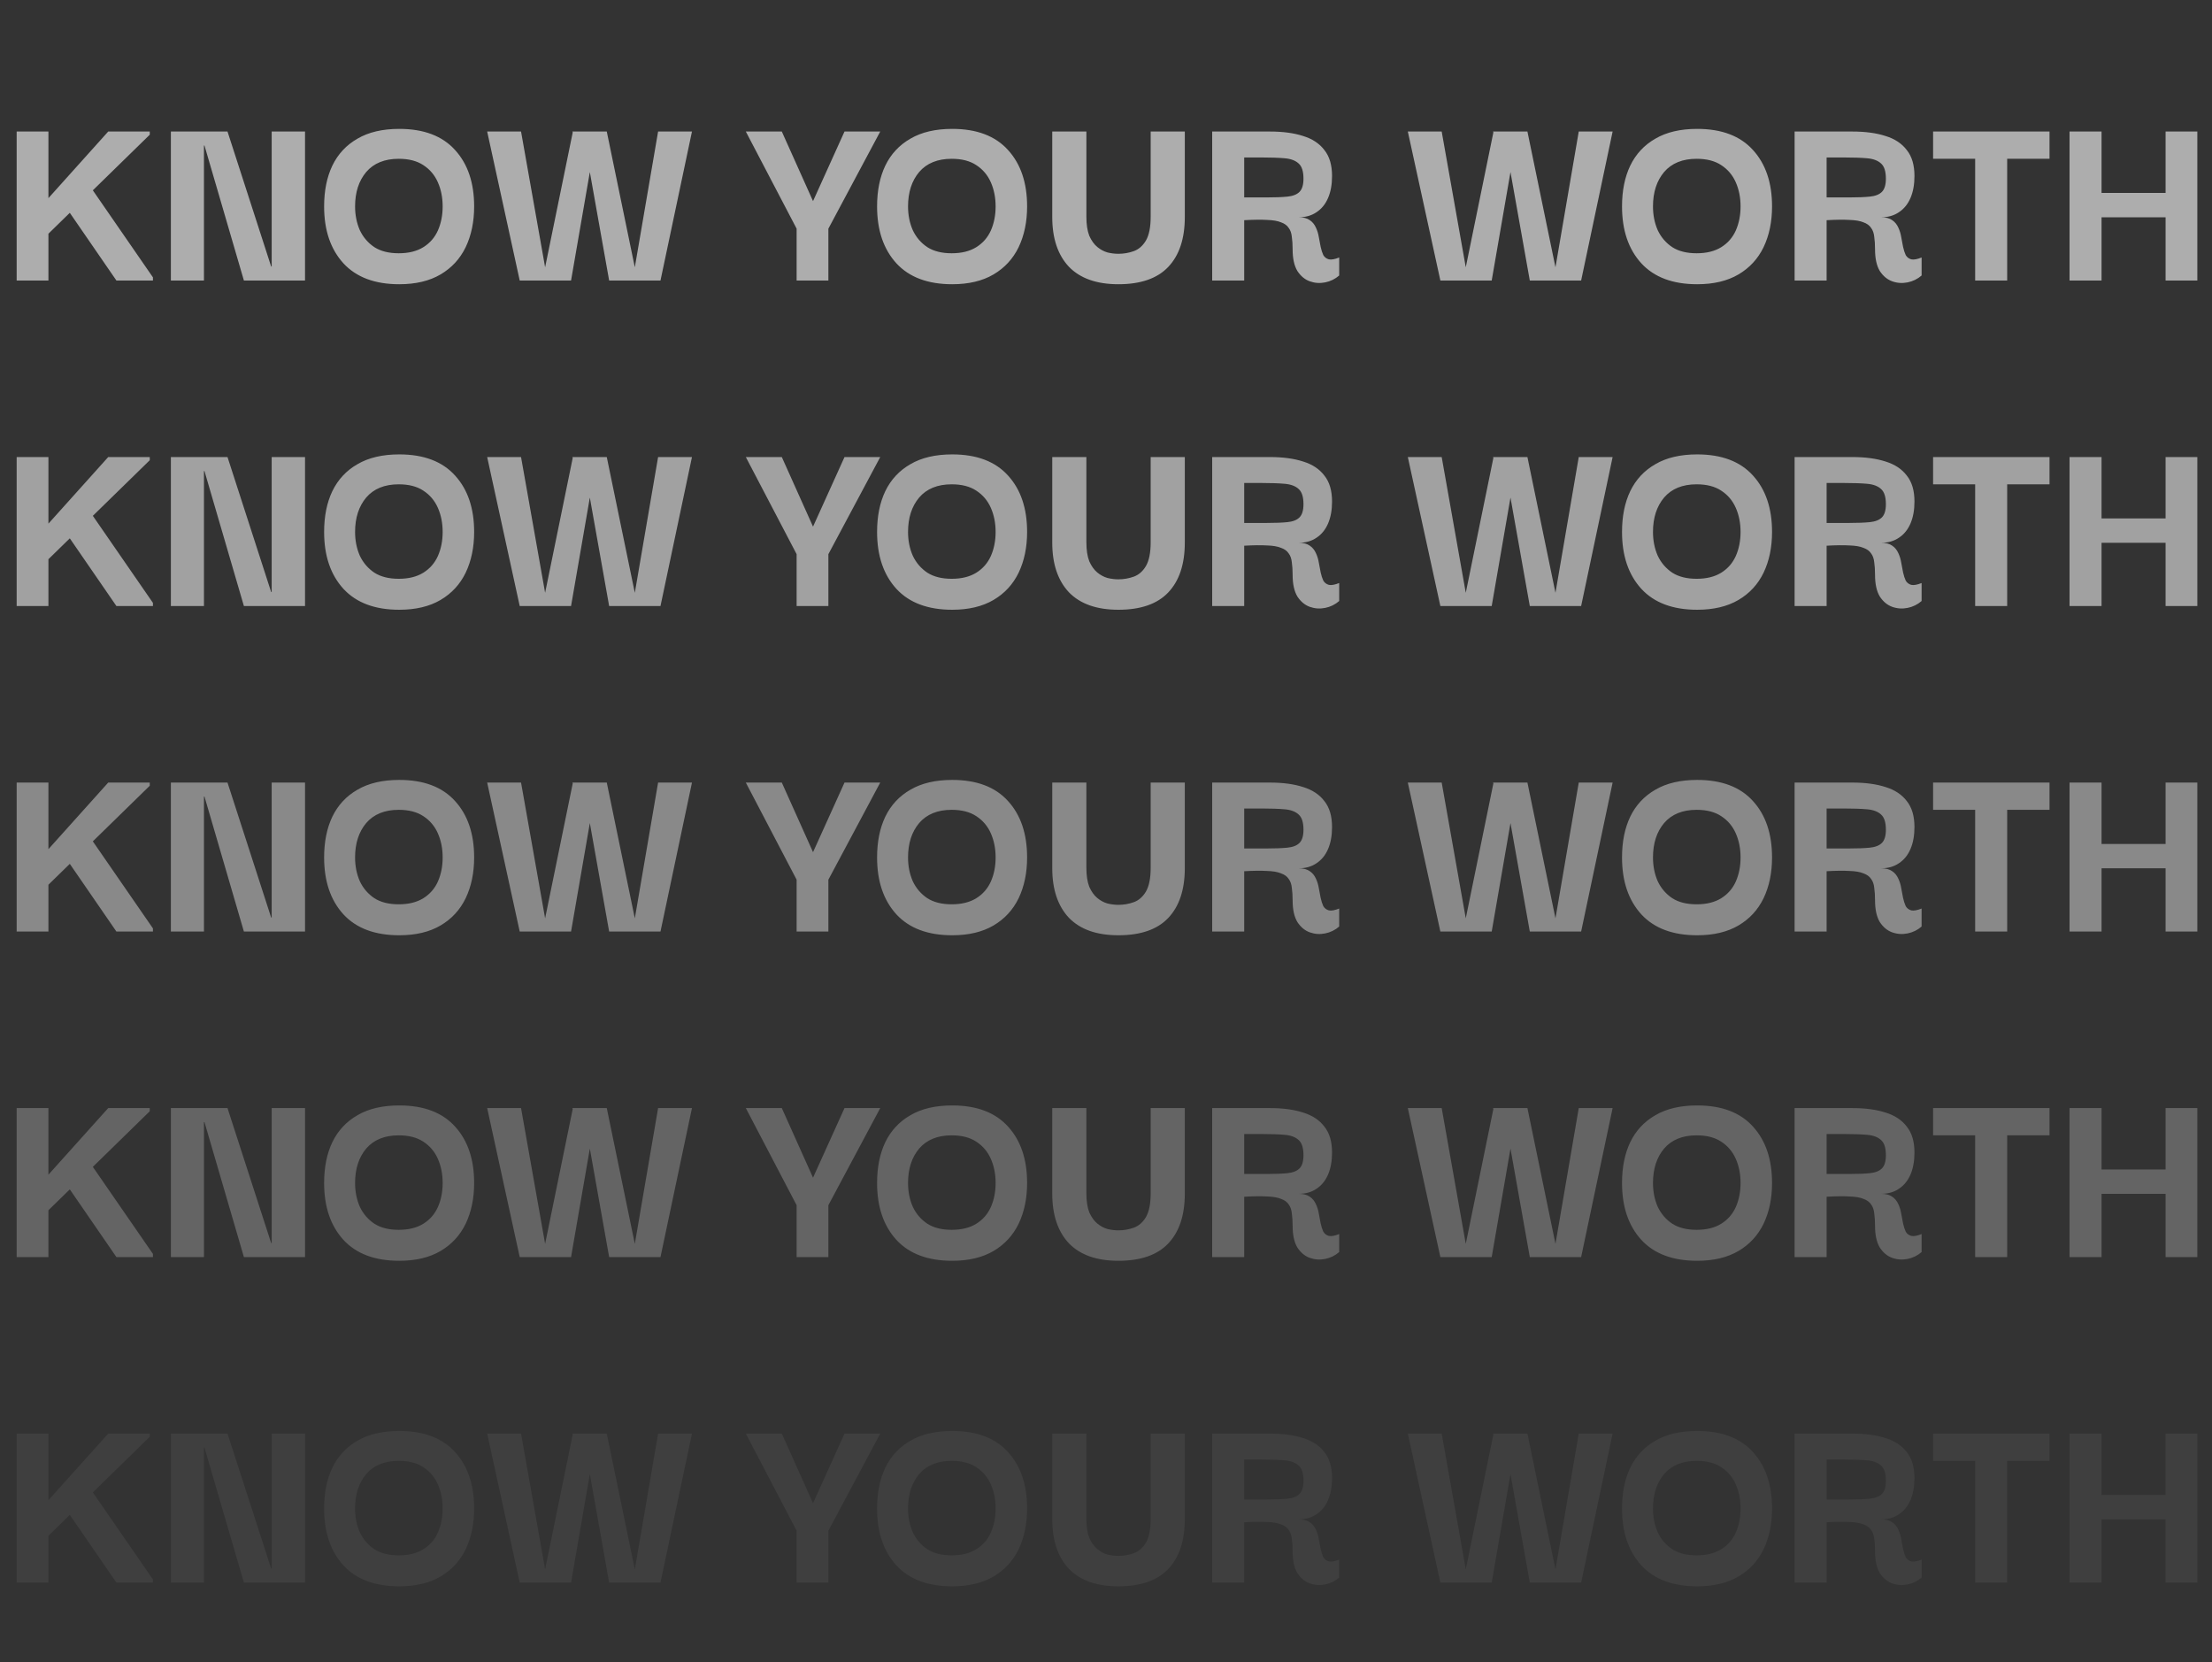 <svg width="836" height="628" viewBox="0 0 836 628" fill="none" xmlns="http://www.w3.org/2000/svg">
<rect x="0" y="0" width="836" height="628" fill="#333333" stroke="none"/>
<g opacity="0.6">
<path d="M18 88.6V75.2L40.9 49.7H56.6V50.9L18 88.6ZM6.3 106V49.7H18.3V106H6.3ZM44 106L24.1 77.1L32.8 68.6L57.8 104.8V106H44ZM102.682 49.7H115.282V106H92.182L77.282 55H77.082V106H64.582V49.7H85.982L102.482 100.7H102.682V49.7ZM150.898 107.4C141.698 107.4 134.665 104.767 129.798 99.5C124.932 94.167 122.498 87 122.498 78C122.498 72.067 123.532 66.933 125.598 62.6C127.732 58.2 130.898 54.8 135.098 52.4C139.298 49.933 144.565 48.7 150.898 48.7C160.165 48.7 167.198 51.367 171.998 56.7C176.798 61.967 179.198 69.067 179.198 78C179.198 83.8 178.132 88.933 175.998 93.4C173.865 97.8 170.698 101.233 166.498 103.7C162.298 106.167 157.098 107.4 150.898 107.4ZM150.698 95.7C154.432 95.7 157.532 94.933 159.998 93.4C162.465 91.867 164.298 89.767 165.498 87.1C166.698 84.367 167.298 81.333 167.298 78C167.298 74.667 166.698 71.633 165.498 68.9C164.298 66.167 162.465 64 159.998 62.4C157.598 60.8 154.498 60 150.698 60C145.365 60 141.265 61.667 138.398 65C135.598 68.333 134.198 72.667 134.198 78C134.198 81.267 134.798 84.267 135.998 87C137.265 89.667 139.098 91.8 141.498 93.4C143.898 94.933 146.965 95.7 150.698 95.7ZM216.522 49.7H229.322L222.922 65L215.822 106H196.422L184.122 49.7H196.922L206.022 101L216.522 49.7ZM248.722 49.7H261.522L249.622 106H230.222L222.922 65L216.322 49.7H229.322L239.922 101L248.722 49.7ZM301.075 86.4L281.875 49.7H295.475L307.275 76L319.175 49.7H332.675L313.075 86.4H301.075ZM301.075 106V85.1H313.075V106H301.075ZM359.883 107.4C350.683 107.4 343.649 104.767 338.783 99.5C333.916 94.167 331.483 87 331.483 78C331.483 72.067 332.516 66.933 334.583 62.6C336.716 58.2 339.883 54.8 344.083 52.4C348.283 49.933 353.549 48.7 359.883 48.7C369.149 48.7 376.183 51.367 380.983 56.7C385.783 61.967 388.183 69.067 388.183 78C388.183 83.8 387.116 88.933 384.983 93.4C382.849 97.8 379.683 101.233 375.483 103.7C371.283 106.167 366.083 107.4 359.883 107.4ZM359.683 95.7C363.416 95.7 366.516 94.933 368.983 93.4C371.449 91.867 373.283 89.767 374.483 87.1C375.683 84.367 376.283 81.333 376.283 78C376.283 74.667 375.683 71.633 374.483 68.9C373.283 66.167 371.449 64 368.983 62.4C366.583 60.8 363.483 60 359.683 60C354.349 60 350.249 61.667 347.383 65C344.583 68.333 343.183 72.667 343.183 78C343.183 81.267 343.783 84.267 344.983 87C346.249 89.667 348.083 91.8 350.483 93.4C352.883 94.933 355.949 95.7 359.683 95.7ZM422.685 107.4C414.485 107.4 408.252 105.2 403.985 100.8C399.785 96.333 397.685 90.067 397.685 82V49.7H410.585V81.9C410.585 84.833 410.952 87.233 411.685 89.1C412.485 90.9 413.485 92.3 414.685 93.3C415.885 94.3 417.185 95 418.585 95.4C419.985 95.733 421.352 95.9 422.685 95.9C424.685 95.9 426.618 95.567 428.485 94.9C430.352 94.233 431.885 92.9 433.085 90.9C434.285 88.833 434.885 85.833 434.885 81.9V49.7H447.785V82C447.785 90.2 445.685 96.5 441.485 100.9C437.352 105.233 431.085 107.4 422.685 107.4ZM458.132 106V49.7H479.932C484.865 49.7 489.065 50.267 492.532 51.4C495.999 52.467 498.665 54.233 500.532 56.7C502.465 59.1 503.432 62.367 503.432 66.5C503.432 69.7 502.932 72.467 501.932 74.8C500.932 77.133 499.465 78.933 497.532 80.2C495.665 81.467 493.432 82.1 490.832 82.1C492.632 82.1 494.032 82.467 495.032 83.2C496.032 83.867 496.799 84.8 497.332 86C497.865 87.133 498.232 88.333 498.432 89.6C498.699 90.867 498.932 92.1 499.132 93.3C499.399 94.5 499.732 95.533 500.132 96.4C500.599 97.2 501.299 97.733 502.232 98C503.165 98.2 504.465 97.967 506.132 97.3V104.1C504.599 105.433 502.832 106.3 500.832 106.7C498.832 107.1 496.899 106.967 495.032 106.3C493.165 105.633 491.599 104.333 490.332 102.4C489.132 100.4 488.532 97.667 488.532 94.2C488.532 92.4 488.432 90.833 488.232 89.5C488.099 88.1 487.699 86.967 487.032 86.1C486.432 85.167 485.465 84.467 484.132 84C482.865 83.467 481.099 83.167 478.832 83.1C476.632 82.967 473.765 83 470.232 83.2V106H458.132ZM470.232 74.6H478.732C481.932 74.6 484.532 74.5 486.532 74.3C488.599 74.1 490.132 73.5 491.132 72.5C492.132 71.5 492.632 69.833 492.632 67.5C492.632 64.767 492.032 62.867 490.832 61.8C489.632 60.667 487.865 60 485.532 59.8C483.199 59.6 480.299 59.5 476.832 59.5H470.232V74.6ZM564.471 49.7H577.271L570.871 65L563.771 106H544.371L532.071 49.7H544.871L553.971 101L564.471 49.7ZM596.671 49.7H609.471L597.571 106H578.171L570.871 65L564.271 49.7H577.271L587.871 101L596.671 49.7ZM641.426 107.4C632.226 107.4 625.192 104.767 620.326 99.5C615.459 94.167 613.026 87 613.026 78C613.026 72.067 614.059 66.933 616.126 62.6C618.259 58.2 621.426 54.8 625.626 52.4C629.826 49.933 635.092 48.7 641.426 48.7C650.692 48.7 657.726 51.367 662.526 56.7C667.326 61.967 669.726 69.067 669.726 78C669.726 83.8 668.659 88.933 666.526 93.4C664.392 97.8 661.226 101.233 657.026 103.7C652.826 106.167 647.626 107.4 641.426 107.4ZM641.226 95.7C644.959 95.7 648.059 94.933 650.526 93.4C652.992 91.867 654.826 89.767 656.026 87.1C657.226 84.367 657.826 81.333 657.826 78C657.826 74.667 657.226 71.633 656.026 68.9C654.826 66.167 652.992 64 650.526 62.4C648.126 60.8 645.026 60 641.226 60C635.892 60 631.792 61.667 628.926 65C626.126 68.333 624.726 72.667 624.726 78C624.726 81.267 625.326 84.267 626.526 87C627.792 89.667 629.626 91.8 632.026 93.4C634.426 94.933 637.492 95.7 641.226 95.7ZM678.249 106V49.7H700.049C704.983 49.7 709.183 50.267 712.649 51.4C716.116 52.467 718.783 54.233 720.649 56.7C722.583 59.1 723.549 62.367 723.549 66.5C723.549 69.7 723.049 72.467 722.049 74.8C721.049 77.133 719.583 78.933 717.649 80.2C715.783 81.467 713.549 82.1 710.949 82.1C712.749 82.1 714.149 82.467 715.149 83.2C716.149 83.867 716.916 84.8 717.449 86C717.983 87.133 718.349 88.333 718.549 89.6C718.816 90.867 719.049 92.1 719.249 93.3C719.516 94.5 719.849 95.533 720.249 96.4C720.716 97.2 721.416 97.733 722.349 98C723.283 98.2 724.583 97.967 726.249 97.3V104.1C724.716 105.433 722.949 106.3 720.949 106.7C718.949 107.1 717.016 106.967 715.149 106.3C713.283 105.633 711.716 104.333 710.449 102.4C709.249 100.4 708.649 97.667 708.649 94.2C708.649 92.4 708.549 90.833 708.349 89.5C708.216 88.1 707.816 86.967 707.149 86.1C706.549 85.167 705.583 84.467 704.249 84C702.983 83.467 701.216 83.167 698.949 83.1C696.749 82.967 693.883 83 690.349 83.2V106H678.249ZM690.349 74.6H698.849C702.049 74.6 704.649 74.5 706.649 74.3C708.716 74.1 710.249 73.5 711.249 72.5C712.249 71.5 712.749 69.833 712.749 67.5C712.749 64.767 712.149 62.867 710.949 61.8C709.749 60.667 707.983 60 705.649 59.8C703.316 59.6 700.416 59.5 696.949 59.5H690.349V74.6ZM758.59 51.5V106H746.49V51.5H758.59ZM730.59 60V49.7H774.59V60H730.59ZM794.258 106H782.158V49.7H794.258V106ZM818.458 49.7H830.458V106H818.458V49.7ZM825.958 82.1H787.558V72.9H825.958V82.1Z" fill="white"/>
<path d="M18 211.6V198.2L40.9 172.7H56.6V173.9L18 211.6ZM6.3 229V172.7H18.3V229H6.3ZM44 229L24.1 200.1L32.8 191.6L57.8 227.8V229H44ZM102.682 172.7H115.282V229H92.182L77.282 178H77.082V229H64.582V172.7H85.982L102.482 223.7H102.682V172.7ZM150.898 230.4C141.698 230.4 134.665 227.767 129.798 222.5C124.932 217.167 122.498 210 122.498 201C122.498 195.067 123.532 189.933 125.598 185.6C127.732 181.2 130.898 177.8 135.098 175.4C139.298 172.933 144.565 171.7 150.898 171.7C160.165 171.7 167.198 174.367 171.998 179.7C176.798 184.967 179.198 192.067 179.198 201C179.198 206.8 178.132 211.933 175.998 216.4C173.865 220.8 170.698 224.233 166.498 226.7C162.298 229.167 157.098 230.4 150.898 230.4ZM150.698 218.7C154.432 218.7 157.532 217.933 159.998 216.4C162.465 214.867 164.298 212.767 165.498 210.1C166.698 207.367 167.298 204.333 167.298 201C167.298 197.667 166.698 194.633 165.498 191.9C164.298 189.167 162.465 187 159.998 185.4C157.598 183.8 154.498 183 150.698 183C145.365 183 141.265 184.667 138.398 188C135.598 191.333 134.198 195.667 134.198 201C134.198 204.267 134.798 207.267 135.998 210C137.265 212.667 139.098 214.8 141.498 216.4C143.898 217.933 146.965 218.7 150.698 218.7ZM216.522 172.7H229.322L222.922 188L215.822 229H196.422L184.122 172.7H196.922L206.022 224L216.522 172.7ZM248.722 172.7H261.522L249.622 229H230.222L222.922 188L216.322 172.7H229.322L239.922 224L248.722 172.7ZM301.075 209.4L281.875 172.7H295.475L307.275 199L319.175 172.7H332.675L313.075 209.4H301.075ZM301.075 229V208.1H313.075V229H301.075ZM359.883 230.4C350.683 230.4 343.649 227.767 338.783 222.5C333.916 217.167 331.483 210 331.483 201C331.483 195.067 332.516 189.933 334.583 185.6C336.716 181.2 339.883 177.8 344.083 175.4C348.283 172.933 353.549 171.7 359.883 171.7C369.149 171.7 376.183 174.367 380.983 179.7C385.783 184.967 388.183 192.067 388.183 201C388.183 206.8 387.116 211.933 384.983 216.4C382.849 220.8 379.683 224.233 375.483 226.7C371.283 229.167 366.083 230.4 359.883 230.4ZM359.683 218.7C363.416 218.7 366.516 217.933 368.983 216.4C371.449 214.867 373.283 212.767 374.483 210.1C375.683 207.367 376.283 204.333 376.283 201C376.283 197.667 375.683 194.633 374.483 191.9C373.283 189.167 371.449 187 368.983 185.4C366.583 183.8 363.483 183 359.683 183C354.349 183 350.249 184.667 347.383 188C344.583 191.333 343.183 195.667 343.183 201C343.183 204.267 343.783 207.267 344.983 210C346.249 212.667 348.083 214.8 350.483 216.4C352.883 217.933 355.949 218.7 359.683 218.7ZM422.685 230.4C414.485 230.4 408.252 228.2 403.985 223.8C399.785 219.333 397.685 213.067 397.685 205V172.7H410.585V204.9C410.585 207.833 410.952 210.233 411.685 212.1C412.485 213.9 413.485 215.3 414.685 216.3C415.885 217.3 417.185 218 418.585 218.4C419.985 218.733 421.352 218.9 422.685 218.9C424.685 218.9 426.618 218.567 428.485 217.9C430.352 217.233 431.885 215.9 433.085 213.9C434.285 211.833 434.885 208.833 434.885 204.9V172.7H447.785V205C447.785 213.2 445.685 219.5 441.485 223.9C437.352 228.233 431.085 230.4 422.685 230.4ZM458.132 229V172.7H479.932C484.865 172.7 489.065 173.267 492.532 174.4C495.999 175.467 498.665 177.233 500.532 179.7C502.465 182.1 503.432 185.367 503.432 189.5C503.432 192.7 502.932 195.467 501.932 197.8C500.932 200.133 499.465 201.933 497.532 203.2C495.665 204.467 493.432 205.1 490.832 205.1C492.632 205.1 494.032 205.467 495.032 206.2C496.032 206.867 496.799 207.8 497.332 209C497.865 210.133 498.232 211.333 498.432 212.6C498.699 213.867 498.932 215.1 499.132 216.3C499.399 217.5 499.732 218.533 500.132 219.4C500.599 220.2 501.299 220.733 502.232 221C503.165 221.2 504.465 220.967 506.132 220.3V227.1C504.599 228.433 502.832 229.3 500.832 229.7C498.832 230.1 496.899 229.967 495.032 229.3C493.165 228.633 491.599 227.333 490.332 225.4C489.132 223.4 488.532 220.667 488.532 217.2C488.532 215.4 488.432 213.833 488.232 212.5C488.099 211.1 487.699 209.967 487.032 209.1C486.432 208.167 485.465 207.467 484.132 207C482.865 206.467 481.099 206.167 478.832 206.1C476.632 205.967 473.765 206 470.232 206.2V229H458.132ZM470.232 197.6H478.732C481.932 197.6 484.532 197.5 486.532 197.3C488.599 197.1 490.132 196.5 491.132 195.5C492.132 194.5 492.632 192.833 492.632 190.5C492.632 187.767 492.032 185.867 490.832 184.8C489.632 183.667 487.865 183 485.532 182.8C483.199 182.6 480.299 182.5 476.832 182.5H470.232V197.6ZM564.471 172.7H577.271L570.871 188L563.771 229H544.371L532.071 172.7H544.871L553.971 224L564.471 172.7ZM596.671 172.7H609.471L597.571 229H578.171L570.871 188L564.271 172.7H577.271L587.871 224L596.671 172.7ZM641.426 230.4C632.226 230.4 625.192 227.767 620.326 222.5C615.459 217.167 613.026 210 613.026 201C613.026 195.067 614.059 189.933 616.126 185.6C618.259 181.2 621.426 177.8 625.626 175.4C629.826 172.933 635.092 171.7 641.426 171.7C650.692 171.7 657.726 174.367 662.526 179.7C667.326 184.967 669.726 192.067 669.726 201C669.726 206.8 668.659 211.933 666.526 216.4C664.392 220.8 661.226 224.233 657.026 226.7C652.826 229.167 647.626 230.4 641.426 230.4ZM641.226 218.7C644.959 218.7 648.059 217.933 650.526 216.4C652.992 214.867 654.826 212.767 656.026 210.1C657.226 207.367 657.826 204.333 657.826 201C657.826 197.667 657.226 194.633 656.026 191.9C654.826 189.167 652.992 187 650.526 185.4C648.126 183.8 645.026 183 641.226 183C635.892 183 631.792 184.667 628.926 188C626.126 191.333 624.726 195.667 624.726 201C624.726 204.267 625.326 207.267 626.526 210C627.792 212.667 629.626 214.8 632.026 216.4C634.426 217.933 637.492 218.7 641.226 218.7ZM678.249 229V172.7H700.049C704.983 172.7 709.183 173.267 712.649 174.4C716.116 175.467 718.783 177.233 720.649 179.7C722.583 182.1 723.549 185.367 723.549 189.5C723.549 192.7 723.049 195.467 722.049 197.8C721.049 200.133 719.583 201.933 717.649 203.2C715.783 204.467 713.549 205.1 710.949 205.1C712.749 205.1 714.149 205.467 715.149 206.2C716.149 206.867 716.916 207.8 717.449 209C717.983 210.133 718.349 211.333 718.549 212.6C718.816 213.867 719.049 215.1 719.249 216.3C719.516 217.5 719.849 218.533 720.249 219.4C720.716 220.2 721.416 220.733 722.349 221C723.283 221.2 724.583 220.967 726.249 220.3V227.1C724.716 228.433 722.949 229.3 720.949 229.7C718.949 230.1 717.016 229.967 715.149 229.3C713.283 228.633 711.716 227.333 710.449 225.4C709.249 223.4 708.649 220.667 708.649 217.2C708.649 215.4 708.549 213.833 708.349 212.5C708.216 211.1 707.816 209.967 707.149 209.1C706.549 208.167 705.583 207.467 704.249 207C702.983 206.467 701.216 206.167 698.949 206.1C696.749 205.967 693.883 206 690.349 206.2V229H678.249ZM690.349 197.6H698.849C702.049 197.6 704.649 197.5 706.649 197.3C708.716 197.1 710.249 196.5 711.249 195.5C712.249 194.5 712.749 192.833 712.749 190.5C712.749 187.767 712.149 185.867 710.949 184.8C709.749 183.667 707.983 183 705.649 182.8C703.316 182.6 700.416 182.5 696.949 182.5H690.349V197.6ZM758.59 174.5V229H746.49V174.5H758.59ZM730.59 183V172.7H774.59V183H730.59ZM794.258 229H782.158V172.7H794.258V229ZM818.458 172.7H830.458V229H818.458V172.7ZM825.958 205.1H787.558V195.9H825.958V205.1Z" fill="white" fill-opacity="0.9"/>
<path d="M18 334.6V321.2L40.9 295.7H56.6V296.9L18 334.6ZM6.3 352V295.7H18.3V352H6.3ZM44 352L24.1 323.1L32.8 314.6L57.8 350.8V352H44ZM102.682 295.7H115.282V352H92.182L77.282 301H77.082V352H64.582V295.7H85.982L102.482 346.7H102.682V295.7ZM150.898 353.4C141.698 353.4 134.665 350.767 129.798 345.5C124.932 340.167 122.498 333 122.498 324C122.498 318.067 123.532 312.933 125.598 308.6C127.732 304.2 130.898 300.8 135.098 298.4C139.298 295.933 144.565 294.7 150.898 294.7C160.165 294.7 167.198 297.367 171.998 302.7C176.798 307.967 179.198 315.067 179.198 324C179.198 329.8 178.132 334.933 175.998 339.4C173.865 343.8 170.698 347.233 166.498 349.7C162.298 352.167 157.098 353.4 150.898 353.4ZM150.698 341.7C154.432 341.7 157.532 340.933 159.998 339.4C162.465 337.867 164.298 335.767 165.498 333.1C166.698 330.367 167.298 327.333 167.298 324C167.298 320.667 166.698 317.633 165.498 314.9C164.298 312.167 162.465 310 159.998 308.4C157.598 306.8 154.498 306 150.698 306C145.365 306 141.265 307.667 138.398 311C135.598 314.333 134.198 318.667 134.198 324C134.198 327.267 134.798 330.267 135.998 333C137.265 335.667 139.098 337.8 141.498 339.4C143.898 340.933 146.965 341.7 150.698 341.7ZM216.522 295.7H229.322L222.922 311L215.822 352H196.422L184.122 295.7H196.922L206.022 347L216.522 295.7ZM248.722 295.7H261.522L249.622 352H230.222L222.922 311L216.322 295.7H229.322L239.922 347L248.722 295.7ZM301.075 332.4L281.875 295.7H295.475L307.275 322L319.175 295.7H332.675L313.075 332.4H301.075ZM301.075 352V331.1H313.075V352H301.075ZM359.883 353.4C350.683 353.4 343.649 350.767 338.783 345.5C333.916 340.167 331.483 333 331.483 324C331.483 318.067 332.516 312.933 334.583 308.6C336.716 304.2 339.883 300.8 344.083 298.4C348.283 295.933 353.549 294.7 359.883 294.7C369.149 294.7 376.183 297.367 380.983 302.7C385.783 307.967 388.183 315.067 388.183 324C388.183 329.8 387.116 334.933 384.983 339.4C382.849 343.8 379.683 347.233 375.483 349.7C371.283 352.167 366.083 353.4 359.883 353.4ZM359.683 341.7C363.416 341.7 366.516 340.933 368.983 339.4C371.449 337.867 373.283 335.767 374.483 333.1C375.683 330.367 376.283 327.333 376.283 324C376.283 320.667 375.683 317.633 374.483 314.9C373.283 312.167 371.449 310 368.983 308.4C366.583 306.8 363.483 306 359.683 306C354.349 306 350.249 307.667 347.383 311C344.583 314.333 343.183 318.667 343.183 324C343.183 327.267 343.783 330.267 344.983 333C346.249 335.667 348.083 337.8 350.483 339.4C352.883 340.933 355.949 341.7 359.683 341.7ZM422.685 353.4C414.485 353.4 408.252 351.2 403.985 346.8C399.785 342.333 397.685 336.067 397.685 328V295.7H410.585V327.9C410.585 330.833 410.952 333.233 411.685 335.1C412.485 336.9 413.485 338.3 414.685 339.3C415.885 340.3 417.185 341 418.585 341.4C419.985 341.733 421.352 341.9 422.685 341.9C424.685 341.9 426.618 341.567 428.485 340.9C430.352 340.233 431.885 338.9 433.085 336.9C434.285 334.833 434.885 331.833 434.885 327.9V295.7H447.785V328C447.785 336.2 445.685 342.5 441.485 346.9C437.352 351.233 431.085 353.4 422.685 353.4ZM458.132 352V295.7H479.932C484.865 295.7 489.065 296.267 492.532 297.4C495.999 298.467 498.665 300.233 500.532 302.7C502.465 305.1 503.432 308.367 503.432 312.5C503.432 315.7 502.932 318.467 501.932 320.8C500.932 323.133 499.465 324.933 497.532 326.2C495.665 327.467 493.432 328.1 490.832 328.1C492.632 328.1 494.032 328.467 495.032 329.2C496.032 329.867 496.799 330.8 497.332 332C497.865 333.133 498.232 334.333 498.432 335.6C498.699 336.867 498.932 338.1 499.132 339.3C499.399 340.5 499.732 341.533 500.132 342.4C500.599 343.2 501.299 343.733 502.232 344C503.165 344.2 504.465 343.967 506.132 343.3V350.1C504.599 351.433 502.832 352.3 500.832 352.7C498.832 353.1 496.899 352.967 495.032 352.3C493.165 351.633 491.599 350.333 490.332 348.4C489.132 346.4 488.532 343.667 488.532 340.2C488.532 338.4 488.432 336.833 488.232 335.5C488.099 334.1 487.699 332.967 487.032 332.1C486.432 331.167 485.465 330.467 484.132 330C482.865 329.467 481.099 329.167 478.832 329.1C476.632 328.967 473.765 329 470.232 329.2V352H458.132ZM470.232 320.6H478.732C481.932 320.6 484.532 320.5 486.532 320.3C488.599 320.1 490.132 319.5 491.132 318.5C492.132 317.5 492.632 315.833 492.632 313.5C492.632 310.767 492.032 308.867 490.832 307.8C489.632 306.667 487.865 306 485.532 305.8C483.199 305.6 480.299 305.5 476.832 305.5H470.232V320.6ZM564.471 295.7H577.271L570.871 311L563.771 352H544.371L532.071 295.7H544.871L553.971 347L564.471 295.7ZM596.671 295.7H609.471L597.571 352H578.171L570.871 311L564.271 295.7H577.271L587.871 347L596.671 295.7ZM641.426 353.4C632.226 353.4 625.192 350.767 620.326 345.5C615.459 340.167 613.026 333 613.026 324C613.026 318.067 614.059 312.933 616.126 308.6C618.259 304.2 621.426 300.8 625.626 298.4C629.826 295.933 635.092 294.7 641.426 294.7C650.692 294.7 657.726 297.367 662.526 302.7C667.326 307.967 669.726 315.067 669.726 324C669.726 329.8 668.659 334.933 666.526 339.4C664.392 343.8 661.226 347.233 657.026 349.7C652.826 352.167 647.626 353.4 641.426 353.4ZM641.226 341.7C644.959 341.7 648.059 340.933 650.526 339.4C652.992 337.867 654.826 335.767 656.026 333.1C657.226 330.367 657.826 327.333 657.826 324C657.826 320.667 657.226 317.633 656.026 314.9C654.826 312.167 652.992 310 650.526 308.4C648.126 306.8 645.026 306 641.226 306C635.892 306 631.792 307.667 628.926 311C626.126 314.333 624.726 318.667 624.726 324C624.726 327.267 625.326 330.267 626.526 333C627.792 335.667 629.626 337.8 632.026 339.4C634.426 340.933 637.492 341.7 641.226 341.7ZM678.249 352V295.7H700.049C704.983 295.7 709.183 296.267 712.649 297.4C716.116 298.467 718.783 300.233 720.649 302.7C722.583 305.1 723.549 308.367 723.549 312.5C723.549 315.7 723.049 318.467 722.049 320.8C721.049 323.133 719.583 324.933 717.649 326.2C715.783 327.467 713.549 328.1 710.949 328.1C712.749 328.1 714.149 328.467 715.149 329.2C716.149 329.867 716.916 330.8 717.449 332C717.983 333.133 718.349 334.333 718.549 335.6C718.816 336.867 719.049 338.1 719.249 339.3C719.516 340.5 719.849 341.533 720.249 342.4C720.716 343.2 721.416 343.733 722.349 344C723.283 344.2 724.583 343.967 726.249 343.3V350.1C724.716 351.433 722.949 352.3 720.949 352.7C718.949 353.1 717.016 352.967 715.149 352.3C713.283 351.633 711.716 350.333 710.449 348.4C709.249 346.4 708.649 343.667 708.649 340.2C708.649 338.4 708.549 336.833 708.349 335.5C708.216 334.1 707.816 332.967 707.149 332.1C706.549 331.167 705.583 330.467 704.249 330C702.983 329.467 701.216 329.167 698.949 329.1C696.749 328.967 693.883 329 690.349 329.2V352H678.249ZM690.349 320.6H698.849C702.049 320.6 704.649 320.5 706.649 320.3C708.716 320.1 710.249 319.5 711.249 318.5C712.249 317.5 712.749 315.833 712.749 313.5C712.749 310.767 712.149 308.867 710.949 307.8C709.749 306.667 707.983 306 705.649 305.8C703.316 305.6 700.416 305.5 696.949 305.5H690.349V320.6ZM758.59 297.5V352H746.49V297.5H758.59ZM730.59 306V295.7H774.59V306H730.59ZM794.258 352H782.158V295.7H794.258V352ZM818.458 295.7H830.458V352H818.458V295.7ZM825.958 328.1H787.558V318.9H825.958V328.1Z" fill="white" fill-opacity="0.7"/>
<path d="M18 457.6V444.2L40.9 418.7H56.6V419.9L18 457.6ZM6.3 475V418.7H18.3V475H6.3ZM44 475L24.1 446.1L32.8 437.6L57.8 473.8V475H44ZM102.682 418.7H115.282V475H92.182L77.282 424H77.082V475H64.582V418.7H85.982L102.482 469.7H102.682V418.7ZM150.898 476.4C141.698 476.4 134.665 473.767 129.798 468.5C124.932 463.167 122.498 456 122.498 447C122.498 441.067 123.532 435.933 125.598 431.6C127.732 427.2 130.898 423.8 135.098 421.4C139.298 418.933 144.565 417.7 150.898 417.7C160.165 417.7 167.198 420.367 171.998 425.7C176.798 430.967 179.198 438.067 179.198 447C179.198 452.8 178.132 457.933 175.998 462.4C173.865 466.8 170.698 470.233 166.498 472.7C162.298 475.167 157.098 476.4 150.898 476.4ZM150.698 464.7C154.432 464.7 157.532 463.933 159.998 462.4C162.465 460.867 164.298 458.767 165.498 456.1C166.698 453.367 167.298 450.333 167.298 447C167.298 443.667 166.698 440.633 165.498 437.9C164.298 435.167 162.465 433 159.998 431.4C157.598 429.8 154.498 429 150.698 429C145.365 429 141.265 430.667 138.398 434C135.598 437.333 134.198 441.667 134.198 447C134.198 450.267 134.798 453.267 135.998 456C137.265 458.667 139.098 460.8 141.498 462.4C143.898 463.933 146.965 464.7 150.698 464.7ZM216.522 418.7H229.322L222.922 434L215.822 475H196.422L184.122 418.7H196.922L206.022 470L216.522 418.7ZM248.722 418.7H261.522L249.622 475H230.222L222.922 434L216.322 418.7H229.322L239.922 470L248.722 418.7ZM301.075 455.4L281.875 418.7H295.475L307.275 445L319.175 418.7H332.675L313.075 455.4H301.075ZM301.075 475V454.1H313.075V475H301.075ZM359.883 476.4C350.683 476.4 343.649 473.767 338.783 468.5C333.916 463.167 331.483 456 331.483 447C331.483 441.067 332.516 435.933 334.583 431.6C336.716 427.2 339.883 423.8 344.083 421.4C348.283 418.933 353.549 417.7 359.883 417.7C369.149 417.7 376.183 420.367 380.983 425.7C385.783 430.967 388.183 438.067 388.183 447C388.183 452.8 387.116 457.933 384.983 462.4C382.849 466.8 379.683 470.233 375.483 472.7C371.283 475.167 366.083 476.4 359.883 476.4ZM359.683 464.7C363.416 464.7 366.516 463.933 368.983 462.4C371.449 460.867 373.283 458.767 374.483 456.1C375.683 453.367 376.283 450.333 376.283 447C376.283 443.667 375.683 440.633 374.483 437.9C373.283 435.167 371.449 433 368.983 431.4C366.583 429.8 363.483 429 359.683 429C354.349 429 350.249 430.667 347.383 434C344.583 437.333 343.183 441.667 343.183 447C343.183 450.267 343.783 453.267 344.983 456C346.249 458.667 348.083 460.8 350.483 462.4C352.883 463.933 355.949 464.7 359.683 464.7ZM422.685 476.4C414.485 476.4 408.252 474.2 403.985 469.8C399.785 465.333 397.685 459.067 397.685 451V418.7H410.585V450.9C410.585 453.833 410.952 456.233 411.685 458.1C412.485 459.9 413.485 461.3 414.685 462.3C415.885 463.3 417.185 464 418.585 464.4C419.985 464.733 421.352 464.9 422.685 464.9C424.685 464.9 426.618 464.567 428.485 463.9C430.352 463.233 431.885 461.9 433.085 459.9C434.285 457.833 434.885 454.833 434.885 450.9V418.7H447.785V451C447.785 459.2 445.685 465.5 441.485 469.9C437.352 474.233 431.085 476.4 422.685 476.4ZM458.132 475V418.7H479.932C484.865 418.7 489.065 419.267 492.532 420.4C495.999 421.467 498.665 423.233 500.532 425.7C502.465 428.1 503.432 431.367 503.432 435.5C503.432 438.7 502.932 441.467 501.932 443.8C500.932 446.133 499.465 447.933 497.532 449.2C495.665 450.467 493.432 451.1 490.832 451.1C492.632 451.1 494.032 451.467 495.032 452.2C496.032 452.867 496.799 453.8 497.332 455C497.865 456.133 498.232 457.333 498.432 458.6C498.699 459.867 498.932 461.1 499.132 462.3C499.399 463.5 499.732 464.533 500.132 465.4C500.599 466.2 501.299 466.733 502.232 467C503.165 467.2 504.465 466.967 506.132 466.3V473.1C504.599 474.433 502.832 475.3 500.832 475.7C498.832 476.1 496.899 475.967 495.032 475.3C493.165 474.633 491.599 473.333 490.332 471.4C489.132 469.4 488.532 466.667 488.532 463.2C488.532 461.4 488.432 459.833 488.232 458.5C488.099 457.1 487.699 455.967 487.032 455.1C486.432 454.167 485.465 453.467 484.132 453C482.865 452.467 481.099 452.167 478.832 452.1C476.632 451.967 473.765 452 470.232 452.2V475H458.132ZM470.232 443.6H478.732C481.932 443.6 484.532 443.5 486.532 443.3C488.599 443.1 490.132 442.5 491.132 441.5C492.132 440.5 492.632 438.833 492.632 436.5C492.632 433.767 492.032 431.867 490.832 430.8C489.632 429.667 487.865 429 485.532 428.8C483.199 428.6 480.299 428.5 476.832 428.5H470.232V443.6ZM564.471 418.7H577.271L570.871 434L563.771 475H544.371L532.071 418.7H544.871L553.971 470L564.471 418.7ZM596.671 418.7H609.471L597.571 475H578.171L570.871 434L564.271 418.7H577.271L587.871 470L596.671 418.7ZM641.426 476.4C632.226 476.4 625.192 473.767 620.326 468.5C615.459 463.167 613.026 456 613.026 447C613.026 441.067 614.059 435.933 616.126 431.6C618.259 427.2 621.426 423.8 625.626 421.4C629.826 418.933 635.092 417.7 641.426 417.7C650.692 417.7 657.726 420.367 662.526 425.7C667.326 430.967 669.726 438.067 669.726 447C669.726 452.8 668.659 457.933 666.526 462.4C664.392 466.8 661.226 470.233 657.026 472.7C652.826 475.167 647.626 476.4 641.426 476.4ZM641.226 464.7C644.959 464.7 648.059 463.933 650.526 462.4C652.992 460.867 654.826 458.767 656.026 456.1C657.226 453.367 657.826 450.333 657.826 447C657.826 443.667 657.226 440.633 656.026 437.9C654.826 435.167 652.992 433 650.526 431.4C648.126 429.8 645.026 429 641.226 429C635.892 429 631.792 430.667 628.926 434C626.126 437.333 624.726 441.667 624.726 447C624.726 450.267 625.326 453.267 626.526 456C627.792 458.667 629.626 460.8 632.026 462.4C634.426 463.933 637.492 464.7 641.226 464.7ZM678.249 475V418.7H700.049C704.983 418.7 709.183 419.267 712.649 420.4C716.116 421.467 718.783 423.233 720.649 425.7C722.583 428.1 723.549 431.367 723.549 435.5C723.549 438.7 723.049 441.467 722.049 443.8C721.049 446.133 719.583 447.933 717.649 449.2C715.783 450.467 713.549 451.1 710.949 451.1C712.749 451.1 714.149 451.467 715.149 452.2C716.149 452.867 716.916 453.8 717.449 455C717.983 456.133 718.349 457.333 718.549 458.6C718.816 459.867 719.049 461.1 719.249 462.3C719.516 463.5 719.849 464.533 720.249 465.4C720.716 466.2 721.416 466.733 722.349 467C723.283 467.2 724.583 466.967 726.249 466.3V473.1C724.716 474.433 722.949 475.3 720.949 475.7C718.949 476.1 717.016 475.967 715.149 475.3C713.283 474.633 711.716 473.333 710.449 471.4C709.249 469.4 708.649 466.667 708.649 463.2C708.649 461.4 708.549 459.833 708.349 458.5C708.216 457.1 707.816 455.967 707.149 455.1C706.549 454.167 705.583 453.467 704.249 453C702.983 452.467 701.216 452.167 698.949 452.1C696.749 451.967 693.883 452 690.349 452.2V475H678.249ZM690.349 443.6H698.849C702.049 443.6 704.649 443.5 706.649 443.3C708.716 443.1 710.249 442.5 711.249 441.5C712.249 440.5 712.749 438.833 712.749 436.5C712.749 433.767 712.149 431.867 710.949 430.8C709.749 429.667 707.983 429 705.649 428.8C703.316 428.6 700.416 428.5 696.949 428.5H690.349V443.6ZM758.59 420.5V475H746.49V420.5H758.59ZM730.59 429V418.7H774.59V429H730.59ZM794.258 475H782.158V418.7H794.258V475ZM818.458 418.7H830.458V475H818.458V418.7ZM825.958 451.1H787.558V441.9H825.958V451.1Z" fill="white" fill-opacity="0.4"/>
<path d="M18 580.6V567.2L40.9 541.7H56.6V542.9L18 580.6ZM6.3 598V541.7H18.3V598H6.3ZM44 598L24.1 569.1L32.8 560.6L57.8 596.8V598H44ZM102.682 541.7H115.282V598H92.182L77.282 547H77.082V598H64.582V541.7H85.982L102.482 592.7H102.682V541.7ZM150.898 599.4C141.698 599.4 134.665 596.767 129.798 591.5C124.932 586.167 122.498 579 122.498 570C122.498 564.067 123.532 558.933 125.598 554.6C127.732 550.2 130.898 546.8 135.098 544.4C139.298 541.933 144.565 540.7 150.898 540.7C160.165 540.7 167.198 543.367 171.998 548.7C176.798 553.967 179.198 561.067 179.198 570C179.198 575.8 178.132 580.933 175.998 585.4C173.865 589.8 170.698 593.233 166.498 595.7C162.298 598.167 157.098 599.4 150.898 599.4ZM150.698 587.7C154.432 587.7 157.532 586.933 159.998 585.4C162.465 583.867 164.298 581.767 165.498 579.1C166.698 576.367 167.298 573.333 167.298 570C167.298 566.667 166.698 563.633 165.498 560.9C164.298 558.167 162.465 556 159.998 554.4C157.598 552.8 154.498 552 150.698 552C145.365 552 141.265 553.667 138.398 557C135.598 560.333 134.198 564.667 134.198 570C134.198 573.267 134.798 576.267 135.998 579C137.265 581.667 139.098 583.8 141.498 585.4C143.898 586.933 146.965 587.7 150.698 587.7ZM216.522 541.7H229.322L222.922 557L215.822 598H196.422L184.122 541.7H196.922L206.022 593L216.522 541.7ZM248.722 541.7H261.522L249.622 598H230.222L222.922 557L216.322 541.7H229.322L239.922 593L248.722 541.7ZM301.075 578.4L281.875 541.7H295.475L307.275 568L319.175 541.7H332.675L313.075 578.4H301.075ZM301.075 598V577.1H313.075V598H301.075ZM359.883 599.4C350.683 599.4 343.649 596.767 338.783 591.5C333.916 586.167 331.483 579 331.483 570C331.483 564.067 332.516 558.933 334.583 554.6C336.716 550.2 339.883 546.8 344.083 544.4C348.283 541.933 353.549 540.7 359.883 540.7C369.149 540.7 376.183 543.367 380.983 548.7C385.783 553.967 388.183 561.067 388.183 570C388.183 575.8 387.116 580.933 384.983 585.4C382.849 589.8 379.683 593.233 375.483 595.7C371.283 598.167 366.083 599.4 359.883 599.4ZM359.683 587.7C363.416 587.7 366.516 586.933 368.983 585.4C371.449 583.867 373.283 581.767 374.483 579.1C375.683 576.367 376.283 573.333 376.283 570C376.283 566.667 375.683 563.633 374.483 560.9C373.283 558.167 371.449 556 368.983 554.4C366.583 552.8 363.483 552 359.683 552C354.349 552 350.249 553.667 347.383 557C344.583 560.333 343.183 564.667 343.183 570C343.183 573.267 343.783 576.267 344.983 579C346.249 581.667 348.083 583.8 350.483 585.4C352.883 586.933 355.949 587.7 359.683 587.7ZM422.685 599.4C414.485 599.4 408.252 597.2 403.985 592.8C399.785 588.333 397.685 582.067 397.685 574V541.7H410.585V573.9C410.585 576.833 410.952 579.233 411.685 581.1C412.485 582.9 413.485 584.3 414.685 585.3C415.885 586.3 417.185 587 418.585 587.4C419.985 587.733 421.352 587.9 422.685 587.9C424.685 587.9 426.618 587.567 428.485 586.9C430.352 586.233 431.885 584.9 433.085 582.9C434.285 580.833 434.885 577.833 434.885 573.9V541.7H447.785V574C447.785 582.2 445.685 588.5 441.485 592.9C437.352 597.233 431.085 599.4 422.685 599.4ZM458.132 598V541.7H479.932C484.865 541.7 489.065 542.267 492.532 543.4C495.999 544.467 498.665 546.233 500.532 548.7C502.465 551.1 503.432 554.367 503.432 558.5C503.432 561.7 502.932 564.467 501.932 566.8C500.932 569.133 499.465 570.933 497.532 572.2C495.665 573.467 493.432 574.1 490.832 574.1C492.632 574.1 494.032 574.467 495.032 575.2C496.032 575.867 496.799 576.8 497.332 578C497.865 579.133 498.232 580.333 498.432 581.6C498.699 582.867 498.932 584.1 499.132 585.3C499.399 586.5 499.732 587.533 500.132 588.4C500.599 589.2 501.299 589.733 502.232 590C503.165 590.2 504.465 589.967 506.132 589.3V596.1C504.599 597.433 502.832 598.3 500.832 598.7C498.832 599.1 496.899 598.967 495.032 598.3C493.165 597.633 491.599 596.333 490.332 594.4C489.132 592.4 488.532 589.667 488.532 586.2C488.532 584.4 488.432 582.833 488.232 581.5C488.099 580.1 487.699 578.967 487.032 578.1C486.432 577.167 485.465 576.467 484.132 576C482.865 575.467 481.099 575.167 478.832 575.1C476.632 574.967 473.765 575 470.232 575.2V598H458.132ZM470.232 566.6H478.732C481.932 566.6 484.532 566.5 486.532 566.3C488.599 566.1 490.132 565.5 491.132 564.5C492.132 563.5 492.632 561.833 492.632 559.5C492.632 556.767 492.032 554.867 490.832 553.8C489.632 552.667 487.865 552 485.532 551.8C483.199 551.6 480.299 551.5 476.832 551.5H470.232V566.6ZM564.471 541.7H577.271L570.871 557L563.771 598H544.371L532.071 541.7H544.871L553.971 593L564.471 541.7ZM596.671 541.7H609.471L597.571 598H578.171L570.871 557L564.271 541.7H577.271L587.871 593L596.671 541.7ZM641.426 599.4C632.226 599.4 625.192 596.767 620.326 591.5C615.459 586.167 613.026 579 613.026 570C613.026 564.067 614.059 558.933 616.126 554.6C618.259 550.2 621.426 546.8 625.626 544.4C629.826 541.933 635.092 540.7 641.426 540.7C650.692 540.7 657.726 543.367 662.526 548.7C667.326 553.967 669.726 561.067 669.726 570C669.726 575.8 668.659 580.933 666.526 585.4C664.392 589.8 661.226 593.233 657.026 595.7C652.826 598.167 647.626 599.4 641.426 599.4ZM641.226 587.7C644.959 587.7 648.059 586.933 650.526 585.4C652.992 583.867 654.826 581.767 656.026 579.1C657.226 576.367 657.826 573.333 657.826 570C657.826 566.667 657.226 563.633 656.026 560.9C654.826 558.167 652.992 556 650.526 554.4C648.126 552.8 645.026 552 641.226 552C635.892 552 631.792 553.667 628.926 557C626.126 560.333 624.726 564.667 624.726 570C624.726 573.267 625.326 576.267 626.526 579C627.792 581.667 629.626 583.8 632.026 585.4C634.426 586.933 637.492 587.7 641.226 587.7ZM678.249 598V541.7H700.049C704.983 541.7 709.183 542.267 712.649 543.4C716.116 544.467 718.783 546.233 720.649 548.7C722.583 551.1 723.549 554.367 723.549 558.5C723.549 561.7 723.049 564.467 722.049 566.8C721.049 569.133 719.583 570.933 717.649 572.2C715.783 573.467 713.549 574.1 710.949 574.1C712.749 574.1 714.149 574.467 715.149 575.2C716.149 575.867 716.916 576.8 717.449 578C717.983 579.133 718.349 580.333 718.549 581.6C718.816 582.867 719.049 584.1 719.249 585.3C719.516 586.5 719.849 587.533 720.249 588.4C720.716 589.2 721.416 589.733 722.349 590C723.283 590.2 724.583 589.967 726.249 589.3V596.1C724.716 597.433 722.949 598.3 720.949 598.7C718.949 599.1 717.016 598.967 715.149 598.3C713.283 597.633 711.716 596.333 710.449 594.4C709.249 592.4 708.649 589.667 708.649 586.2C708.649 584.4 708.549 582.833 708.349 581.5C708.216 580.1 707.816 578.967 707.149 578.1C706.549 577.167 705.583 576.467 704.249 576C702.983 575.467 701.216 575.167 698.949 575.1C696.749 574.967 693.883 575 690.349 575.2V598H678.249ZM690.349 566.6H698.849C702.049 566.6 704.649 566.5 706.649 566.3C708.716 566.1 710.249 565.5 711.249 564.5C712.249 563.5 712.749 561.833 712.749 559.5C712.749 556.767 712.149 554.867 710.949 553.8C709.749 552.667 707.983 552 705.649 551.8C703.316 551.6 700.416 551.5 696.949 551.5H690.349V566.6ZM758.59 543.5V598H746.49V543.5H758.59ZM730.59 552V541.7H774.59V552H730.59ZM794.258 598H782.158V541.7H794.258V598ZM818.458 541.7H830.458V598H818.458V541.7ZM825.958 574.1H787.558V564.9H825.958V574.1Z" fill="white" fill-opacity="0.1"/>
</g>
</svg>
